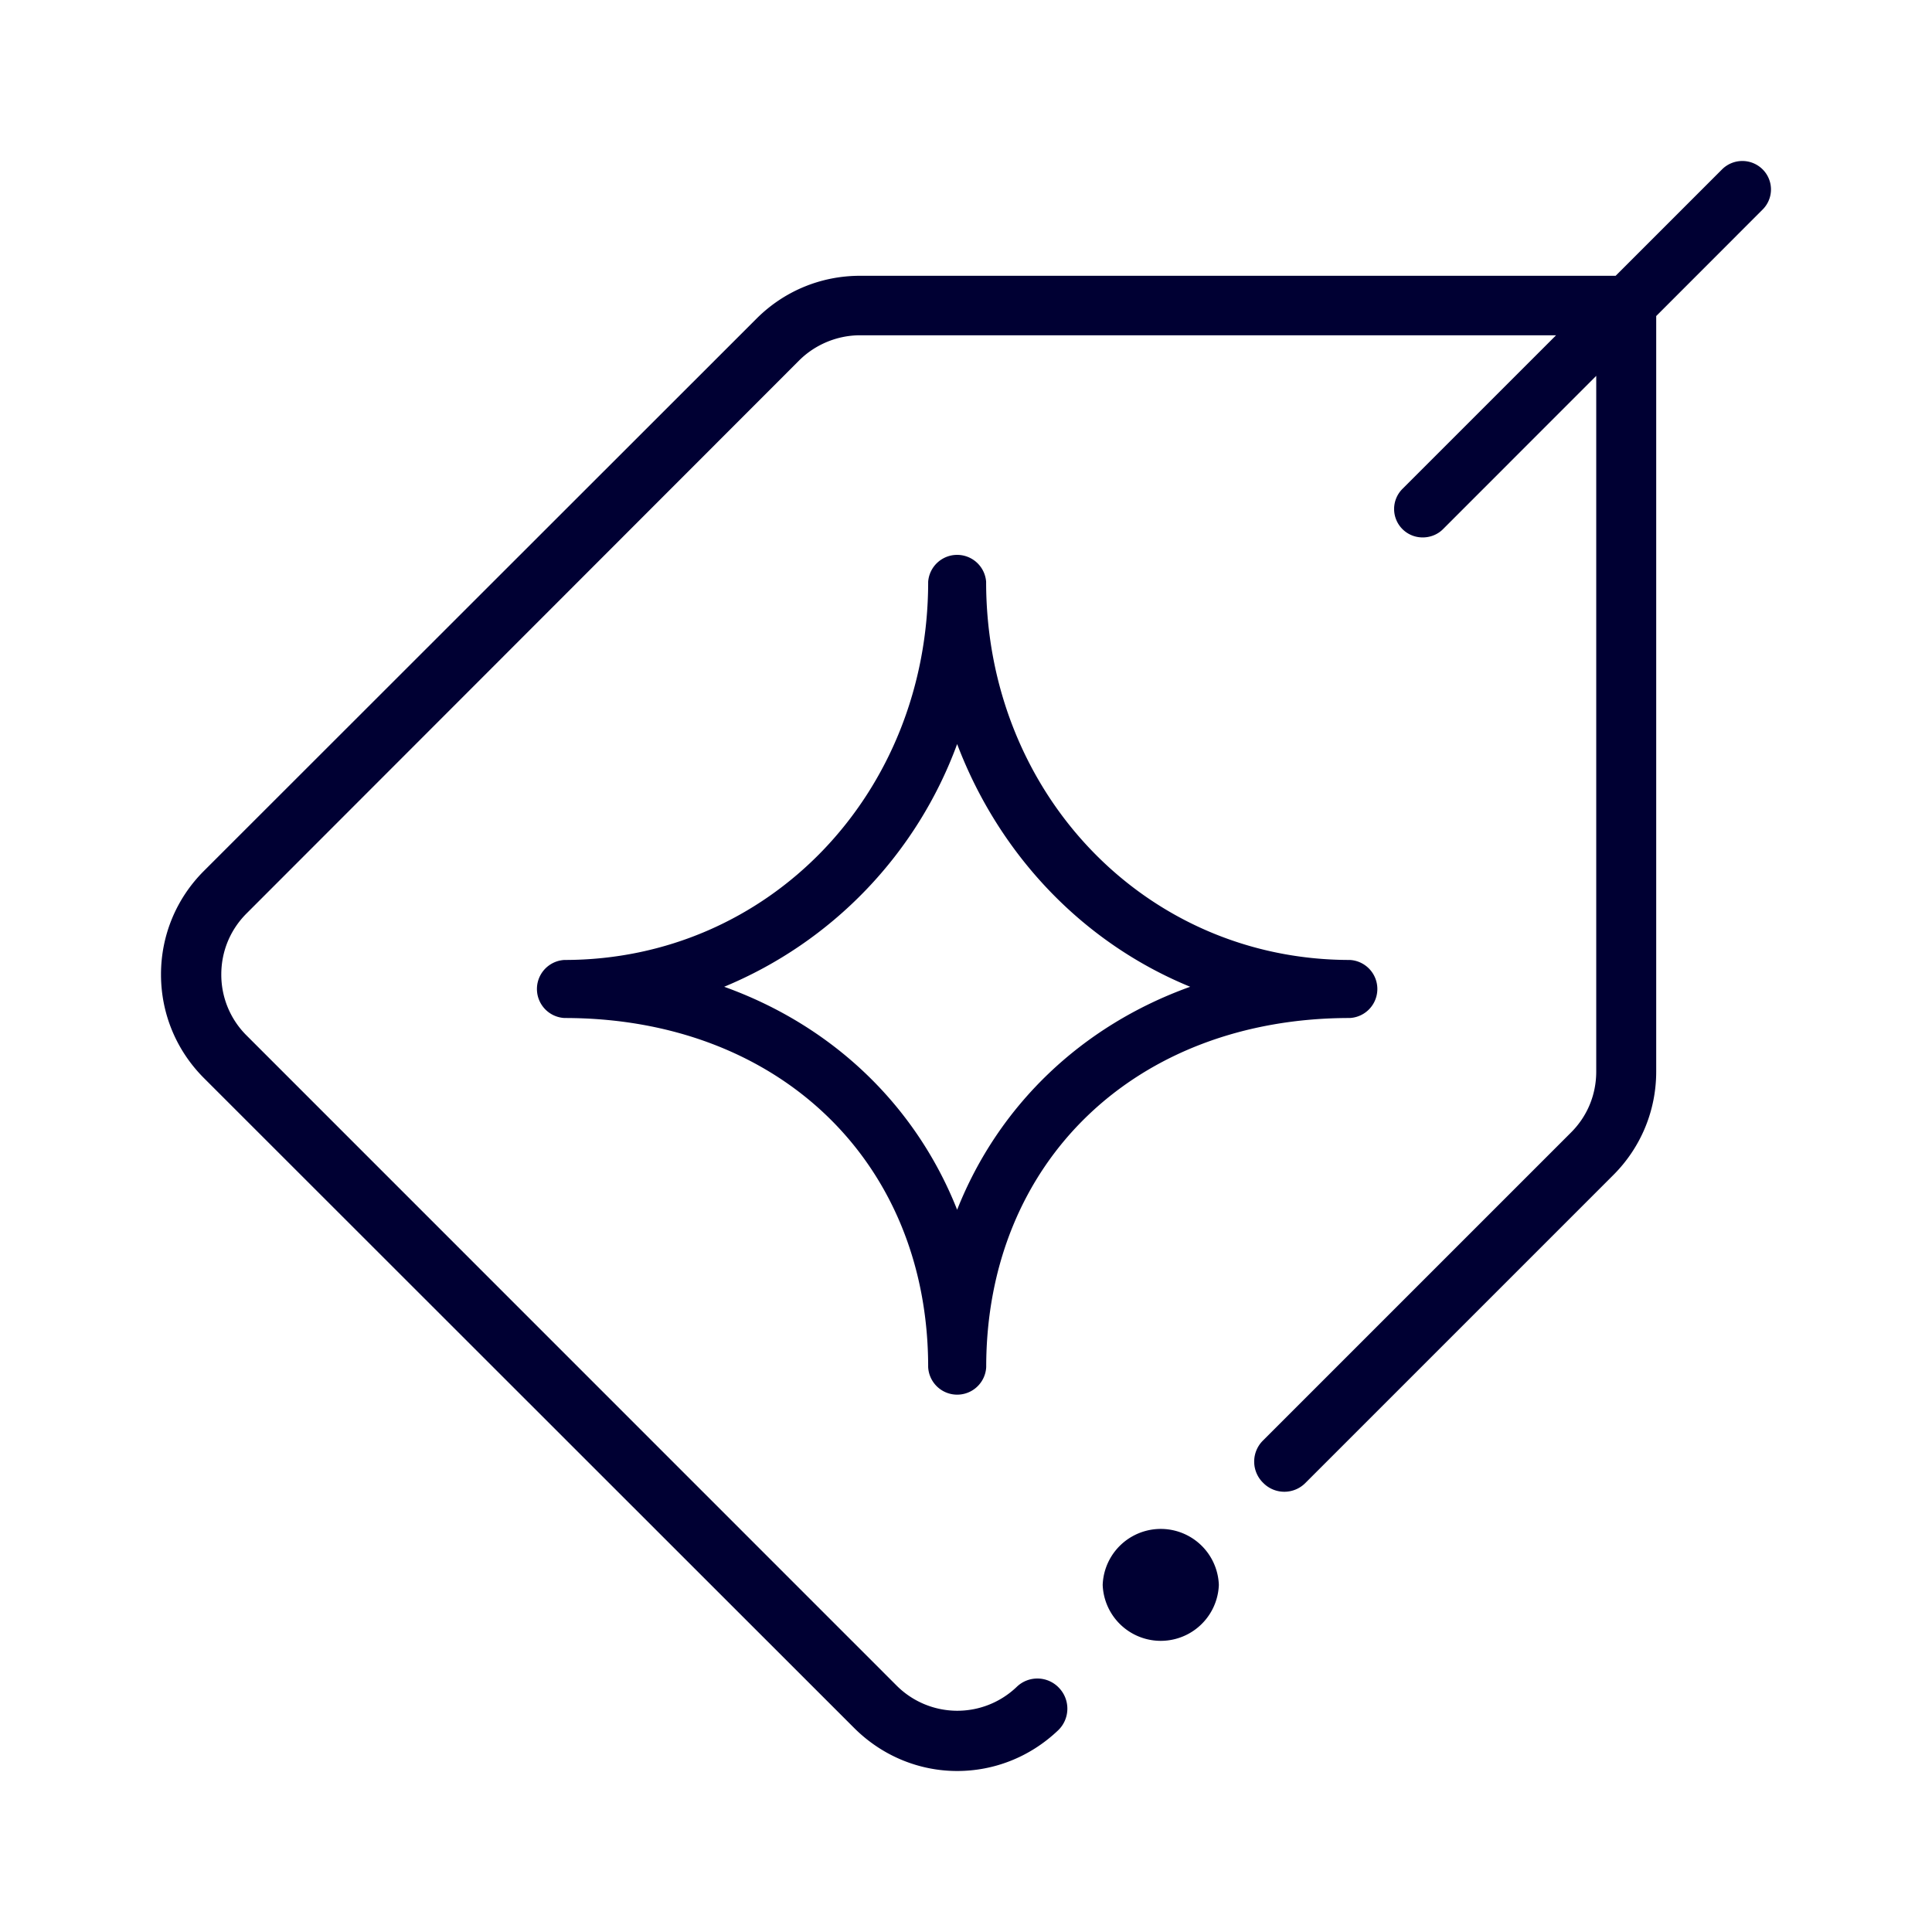 <svg width="24" height="24" fill="none" xmlns="http://www.w3.org/2000/svg"><path d="m20.574 3.926 1.322-1.323a.352.352 0 0 0 0-.499.357.357 0 0 0-.504 0L20.07 3.426h-9.387c-.485 0-.943.19-1.285.532L2.532 10.82c-.342.342-.532.8-.532 1.285 0 .486.19.943.532 1.286l8.077 8.073c.356.356.819.536 1.281.536.449 0 .897-.166 1.253-.504a.373.373 0 0 0 .014-.527.369.369 0 0 0-.527-.014 1.066 1.066 0 0 1-1.494-.018l-8.073-8.074a1.063 1.063 0 0 1-.314-.758c0-.287.111-.555.314-.758L9.925 4.48c.199-.2.476-.315.758-.315h8.647l-1.905 1.905a.353.353 0 0 0 .25.606c.087 0 .18-.032.25-.102l1.904-1.905v8.642c0 .287-.11.555-.314.758l-3.824 3.824a.368.368 0 0 0 0 .527.368.368 0 0 0 .527 0l3.824-3.824c.342-.342.532-.8.532-1.285V3.926Zm-6.876 15.762a.722.722 0 0 1 1.443 0 .722.722 0 0 1-1.443 0Zm3.07-7.042c-2.658 0-4.517 1.785-4.517 4.337a.361.361 0 0 1-.721 0c0-2.552-1.86-4.337-4.518-4.337a.361.361 0 0 1 0-.721c2.534 0 4.518-2.062 4.518-4.698a.361.361 0 0 1 .72 0c0 2.631 1.984 4.698 4.518 4.698a.361.361 0 0 1 0 .721ZM11.89 9.243a5.209 5.209 0 0 1-2.894 3.015c1.35.485 2.381 1.475 2.894 2.77.513-1.295 1.544-2.285 2.895-2.77-1.332-.546-2.372-1.637-2.895-3.015Z" fill="#003"/></svg>
